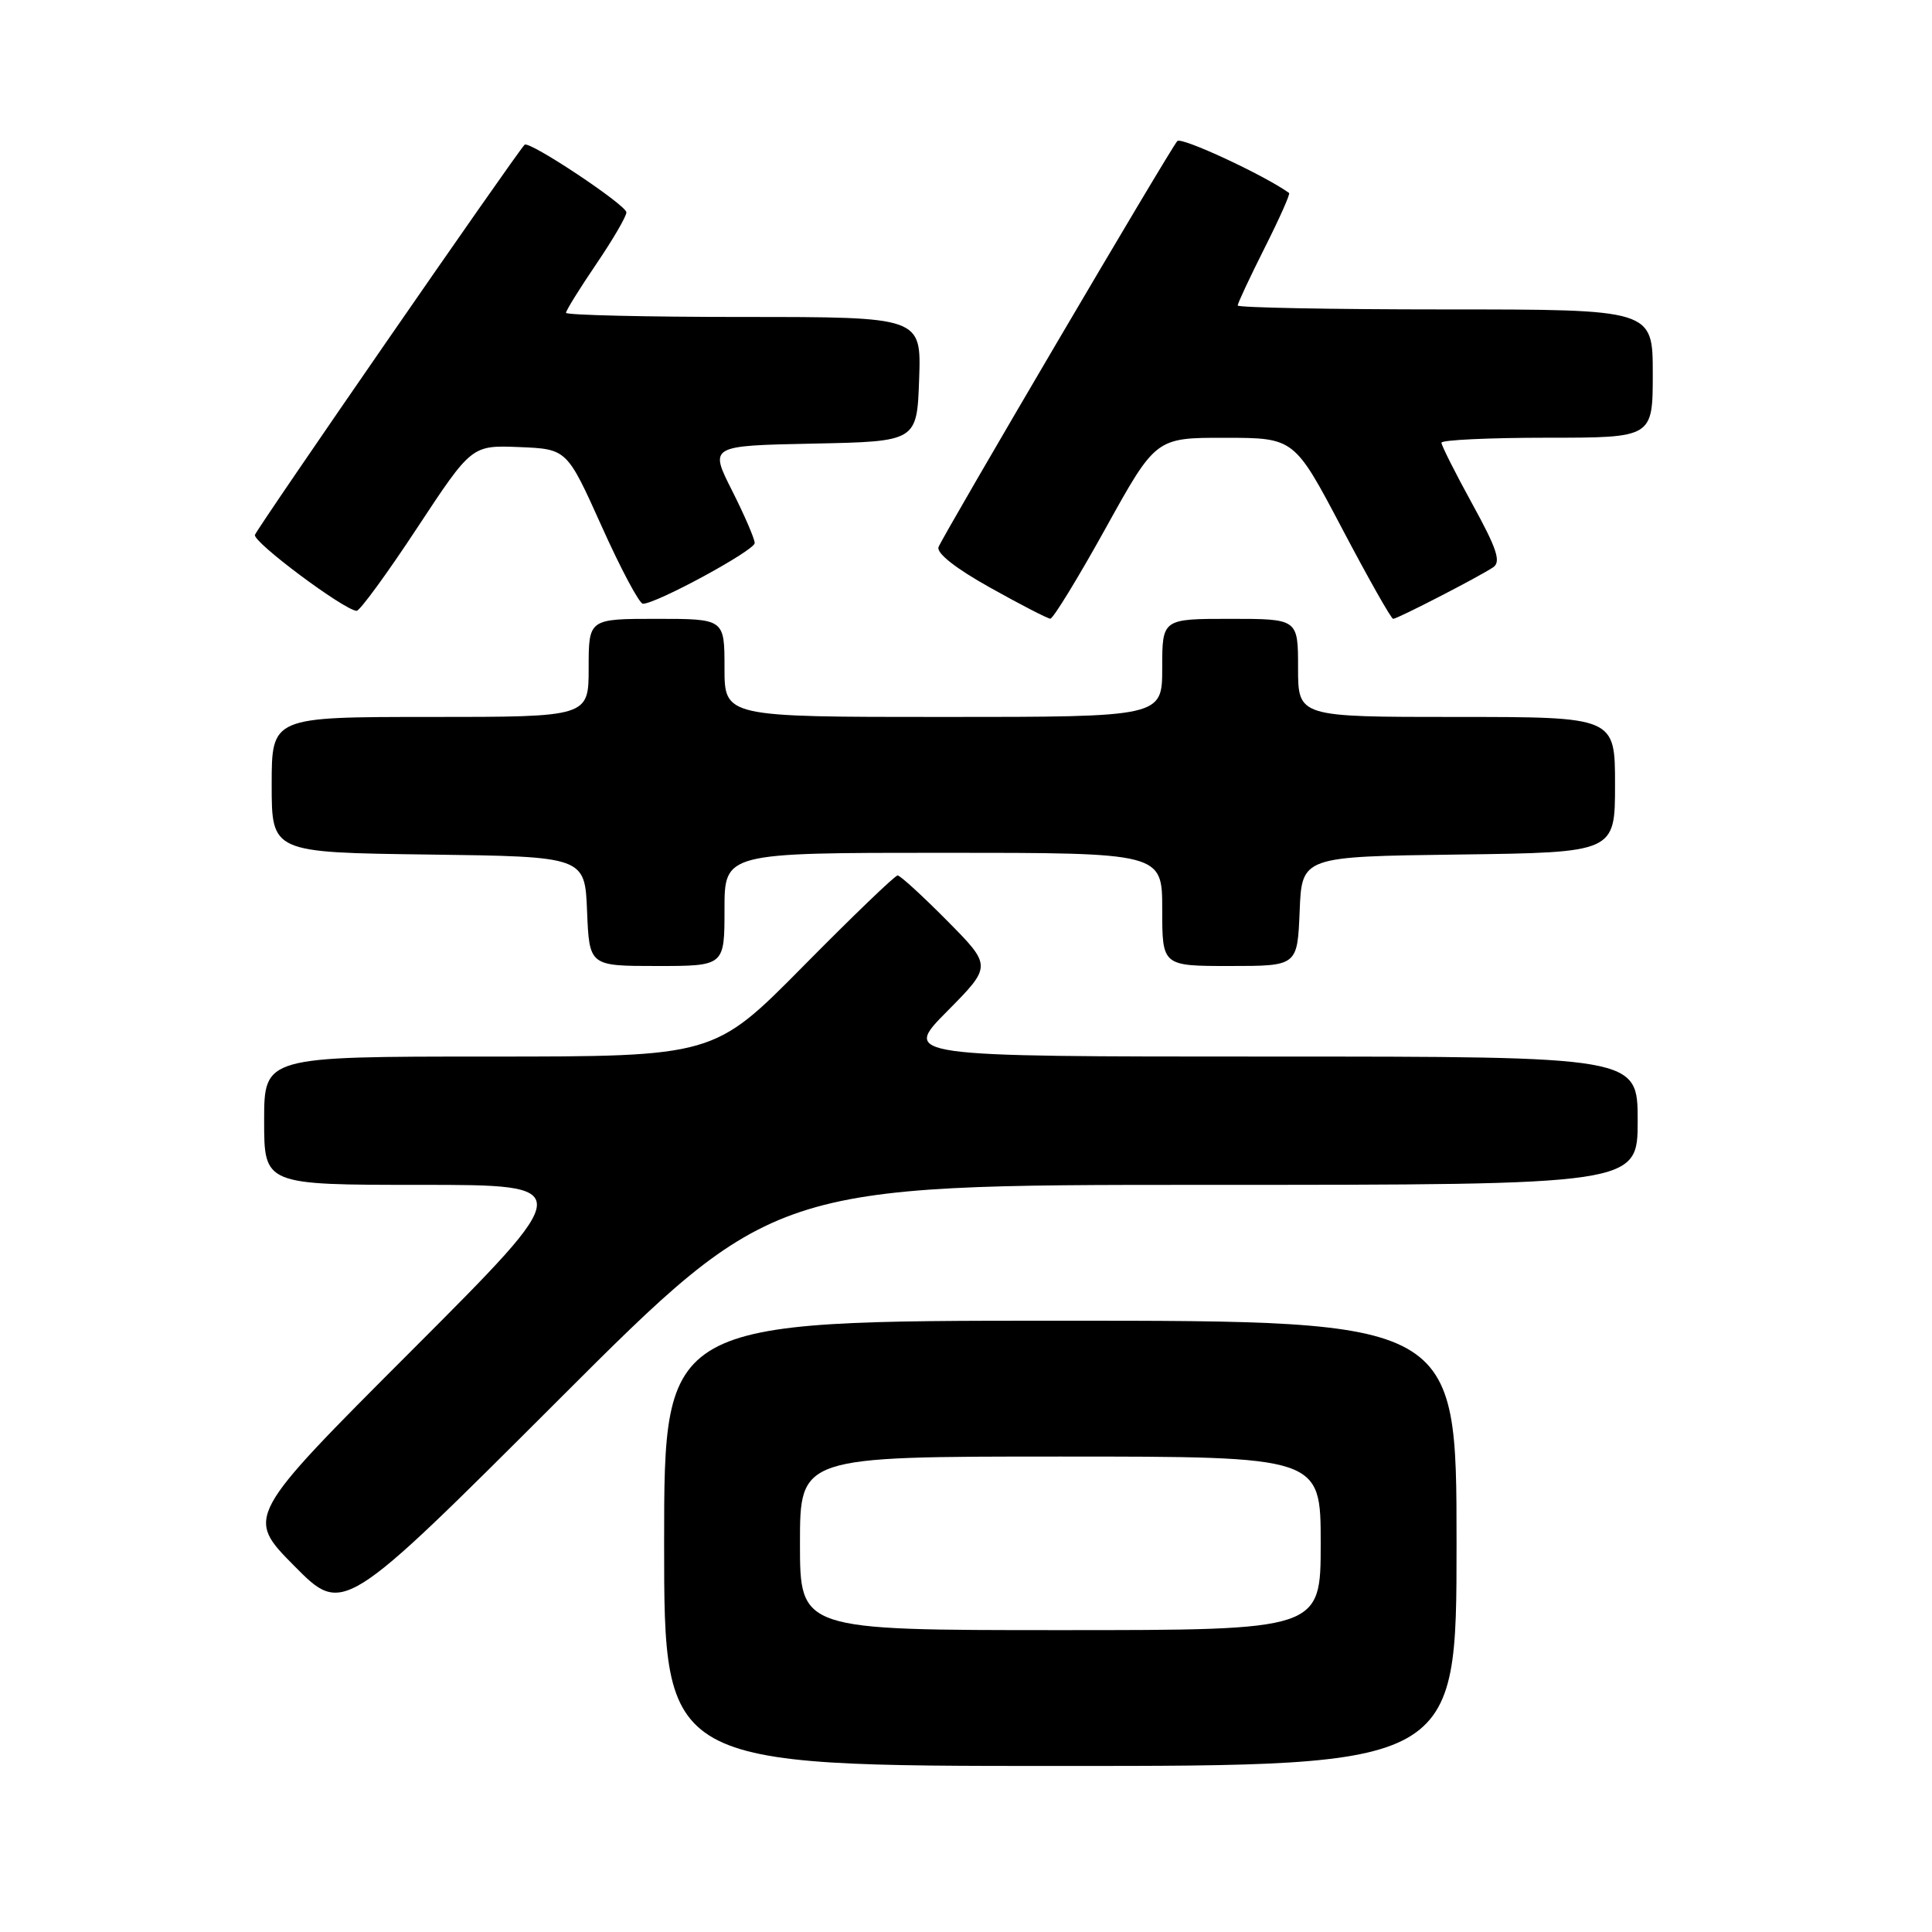 <?xml version="1.0" encoding="UTF-8" standalone="no"?>
<!DOCTYPE svg PUBLIC "-//W3C//DTD SVG 1.1//EN" "http://www.w3.org/Graphics/SVG/1.1/DTD/svg11.dtd" >
<svg xmlns="http://www.w3.org/2000/svg" xmlns:xlink="http://www.w3.org/1999/xlink" version="1.1" viewBox="0 0 256 256">
 <g >
 <path fill="currentColor"
d=" M 193.00 204.50 C 193.00 175.00 193.00 175.00 140.50 175.00 C 88.00 175.00 88.00 175.00 88.00 204.50 C 88.00 234.00 88.00 234.00 140.50 234.00 C 193.00 234.00 193.00 234.00 193.00 204.50 Z  M 159.76 157.00 C 217.00 157.00 217.00 157.00 217.00 148.50 C 217.00 140.00 217.00 140.00 168.28 140.00 C 119.56 140.00 119.56 140.00 125.50 134.00 C 131.44 128.00 131.44 128.00 125.50 122.00 C 122.23 118.70 119.28 116.00 118.94 116.00 C 118.59 116.00 112.98 121.40 106.46 128.00 C 94.61 140.00 94.61 140.00 64.80 140.00 C 35.00 140.00 35.00 140.00 35.00 148.50 C 35.00 157.00 35.00 157.00 55.74 157.00 C 76.48 157.00 76.48 157.00 54.51 178.99 C 32.54 200.98 32.54 200.98 39.00 207.50 C 45.46 214.02 45.46 214.02 73.99 185.51 C 102.51 157.00 102.51 157.00 159.76 157.00 Z  M 96.00 120.50 C 96.00 113.00 96.00 113.00 125.00 113.00 C 154.00 113.00 154.00 113.00 154.00 120.50 C 154.00 128.00 154.00 128.00 162.96 128.00 C 171.91 128.00 171.91 128.00 172.21 120.75 C 172.50 113.50 172.50 113.50 193.25 113.23 C 214.00 112.96 214.00 112.96 214.00 103.98 C 214.00 95.00 214.00 95.00 193.00 95.00 C 172.00 95.00 172.00 95.00 172.00 88.50 C 172.00 82.00 172.00 82.00 163.00 82.00 C 154.00 82.00 154.00 82.00 154.00 88.50 C 154.00 95.00 154.00 95.00 125.00 95.00 C 96.00 95.00 96.00 95.00 96.00 88.50 C 96.00 82.00 96.00 82.00 87.00 82.00 C 78.00 82.00 78.00 82.00 78.00 88.50 C 78.00 95.00 78.00 95.00 57.00 95.00 C 36.00 95.00 36.00 95.00 36.00 103.98 C 36.00 112.96 36.00 112.96 56.75 113.23 C 77.50 113.50 77.50 113.50 77.79 120.75 C 78.09 128.00 78.09 128.00 87.04 128.00 C 96.00 128.00 96.00 128.00 96.00 120.50 Z  M 146.50 70.00 C 153.15 58.00 153.15 58.00 162.33 58.01 C 171.50 58.02 171.50 58.02 177.82 70.01 C 181.29 76.60 184.34 82.00 184.60 82.00 C 185.17 82.00 196.01 76.41 197.85 75.17 C 198.92 74.45 198.36 72.73 195.10 66.80 C 192.84 62.69 191.00 59.03 191.00 58.66 C 191.00 58.30 197.30 58.00 205.00 58.00 C 219.00 58.00 219.00 58.00 219.00 49.50 C 219.00 41.00 219.00 41.00 191.50 41.00 C 176.38 41.00 164.00 40.76 164.00 40.48 C 164.00 40.19 165.60 36.77 167.56 32.87 C 169.52 28.98 170.99 25.69 170.81 25.57 C 167.51 23.20 156.53 18.10 156.00 18.69 C 155.02 19.78 124.99 70.87 124.36 72.49 C 124.06 73.29 126.65 75.33 131.19 77.86 C 135.21 80.11 138.80 81.96 139.17 81.98 C 139.54 81.99 142.84 76.60 146.50 70.00 Z  M 55.25 69.99 C 62.50 58.99 62.50 58.99 68.81 59.24 C 75.12 59.50 75.12 59.50 79.73 69.75 C 82.26 75.39 84.72 80.00 85.19 80.00 C 86.98 80.00 100.00 72.93 100.00 71.96 C 100.00 71.40 98.65 68.27 97.00 65.00 C 94.00 59.06 94.00 59.06 107.75 58.78 C 121.50 58.50 121.50 58.50 121.79 50.25 C 122.08 42.00 122.08 42.00 98.54 42.00 C 85.59 42.00 75.00 41.75 75.00 41.45 C 75.00 41.14 76.80 38.24 79.00 35.00 C 81.20 31.76 83.00 28.68 83.00 28.14 C 83.00 27.17 70.07 18.57 69.51 19.18 C 68.18 20.61 33.99 70.08 33.78 70.88 C 33.52 71.84 45.54 80.81 47.25 80.94 C 47.66 80.97 51.26 76.05 55.25 69.99 Z  M 106.00 204.50 C 106.00 193.00 106.00 193.00 140.50 193.00 C 175.00 193.00 175.00 193.00 175.00 204.50 C 175.00 216.00 175.00 216.00 140.50 216.00 C 106.00 216.00 106.00 216.00 106.00 204.50 Z "/>
</g>
</svg>